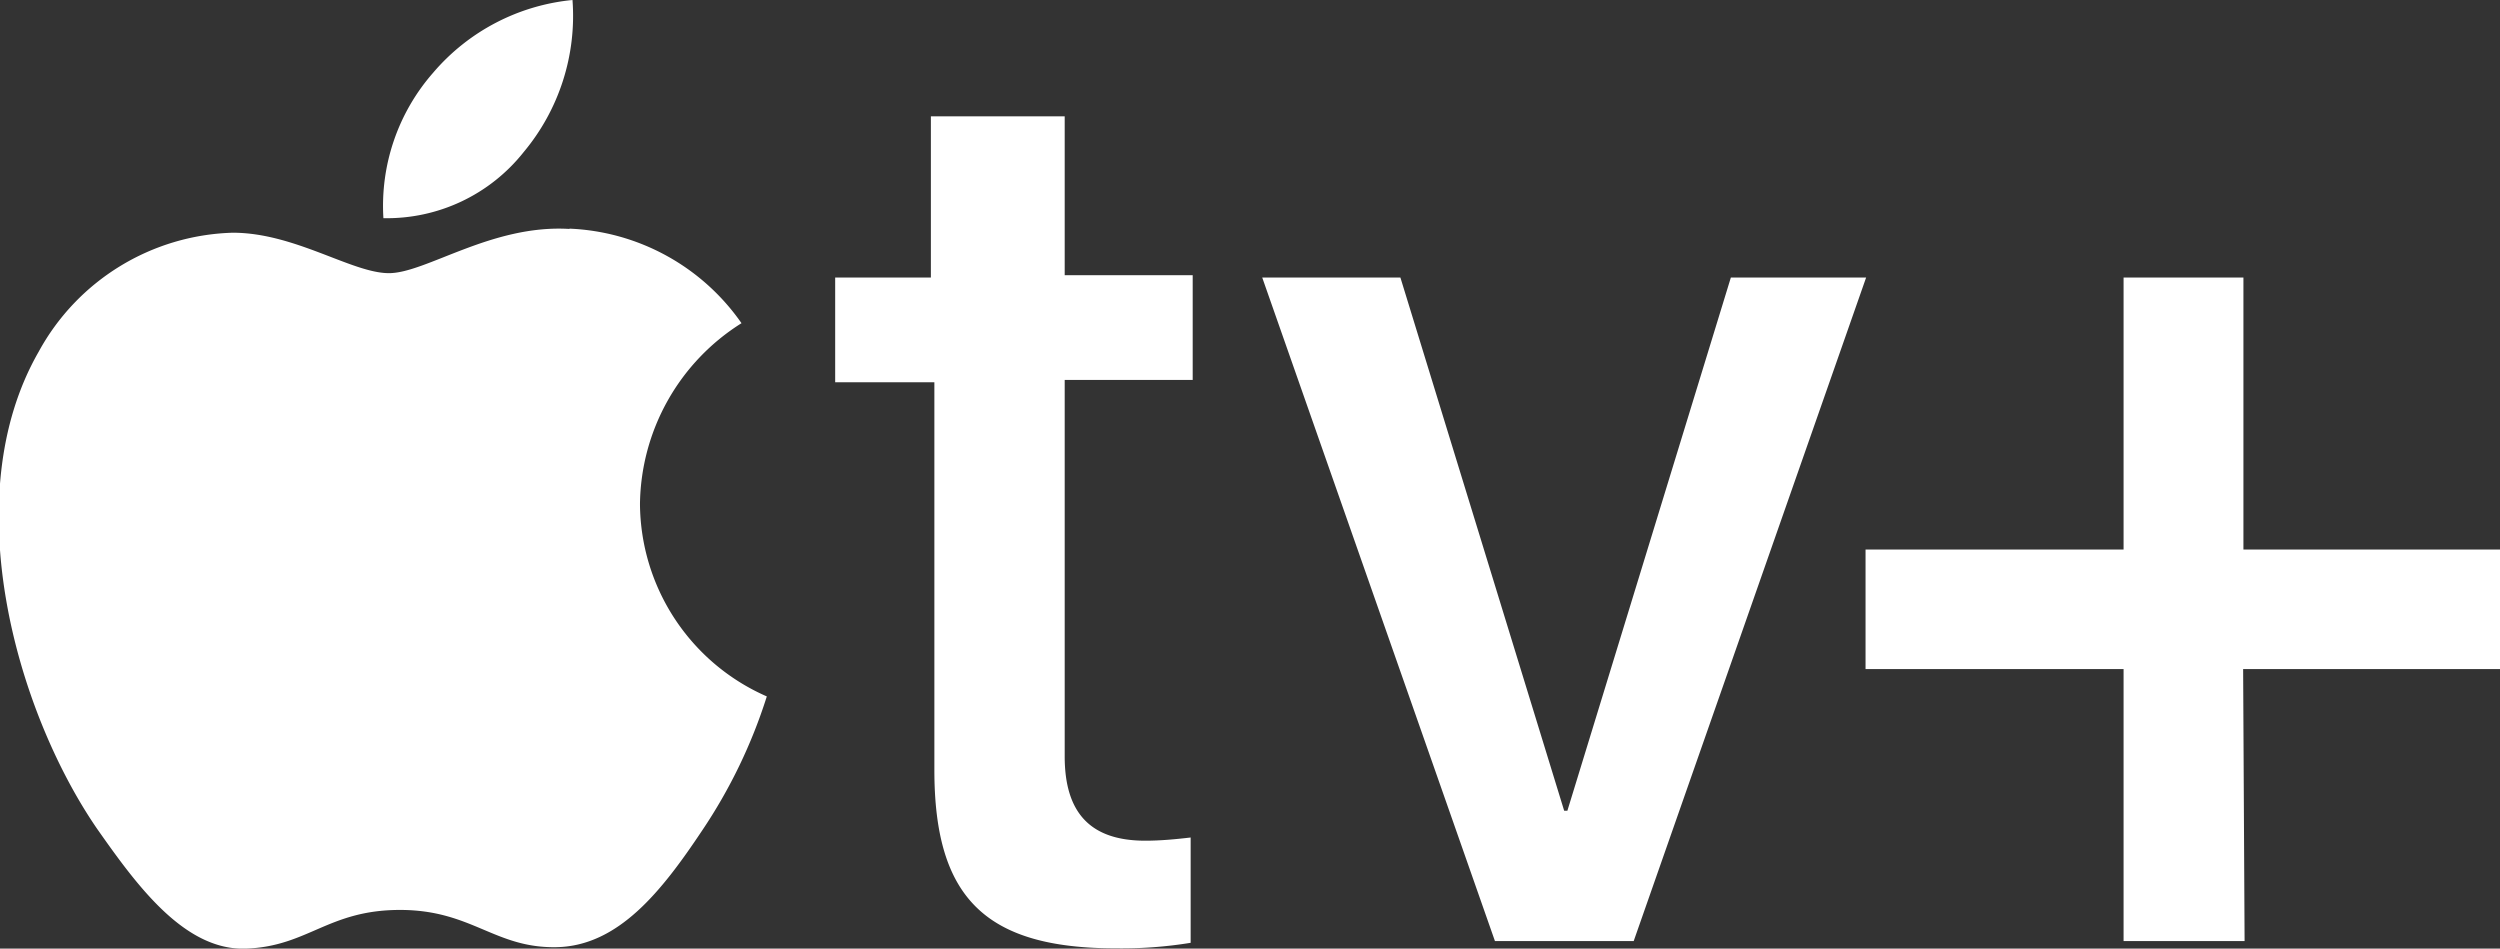 <svg data-name="apple-tv" xmlns="http://www.w3.org/2000/svg" viewBox="0 0 85.94 32.61"><rect x="0" y="0" width="85.94" height="32.61" fill="#333333" stroke="none"/><path d="M18 5.23A7.3 7.3 0 0019.68 0a7.21 7.21 0 00-4.79 2.5 6.94 6.94 0 00-1.71 5A6 6 0 0018 5.23m1.57 2.64c-2.67-.16-4.93 1.52-6.2 1.52S10.14 8 8 8a7.85 7.85 0 00-6.67 4.09c-2.87 5-.77 12.35 2 16.39 1.35 1.92 3 4.21 5.13 4.13s2.82-1.33 5.29-1.33 3.25 1.32 5.38 1.28 3.62-1.93 5-4a17.93 17.93 0 002.23-4.62A7.27 7.27 0 0122 17.32a7.44 7.44 0 013.49-6.21 7.59 7.59 0 00-5.91-3.25M36.6 4v5.46H41v3.6h-4.4V26c0 1.92.86 2.9 2.77 2.9.52 0 1.05-.05 1.56-.11v3.62a14.75 14.75 0 01-2.57.19c-4.5 0-6.24-1.75-6.24-6.13V13.14h-3.41v-3.6H32V4zm19.56 28.35h-4.77l-8-22.81h4.75l5.63 18.33h.11L59.5 9.54h4.65zm21 0H73V23h-8.87v-4.11H73V9.54h4.12v9.35h8.85V23h-8.86z" fill="#fff"/></svg>